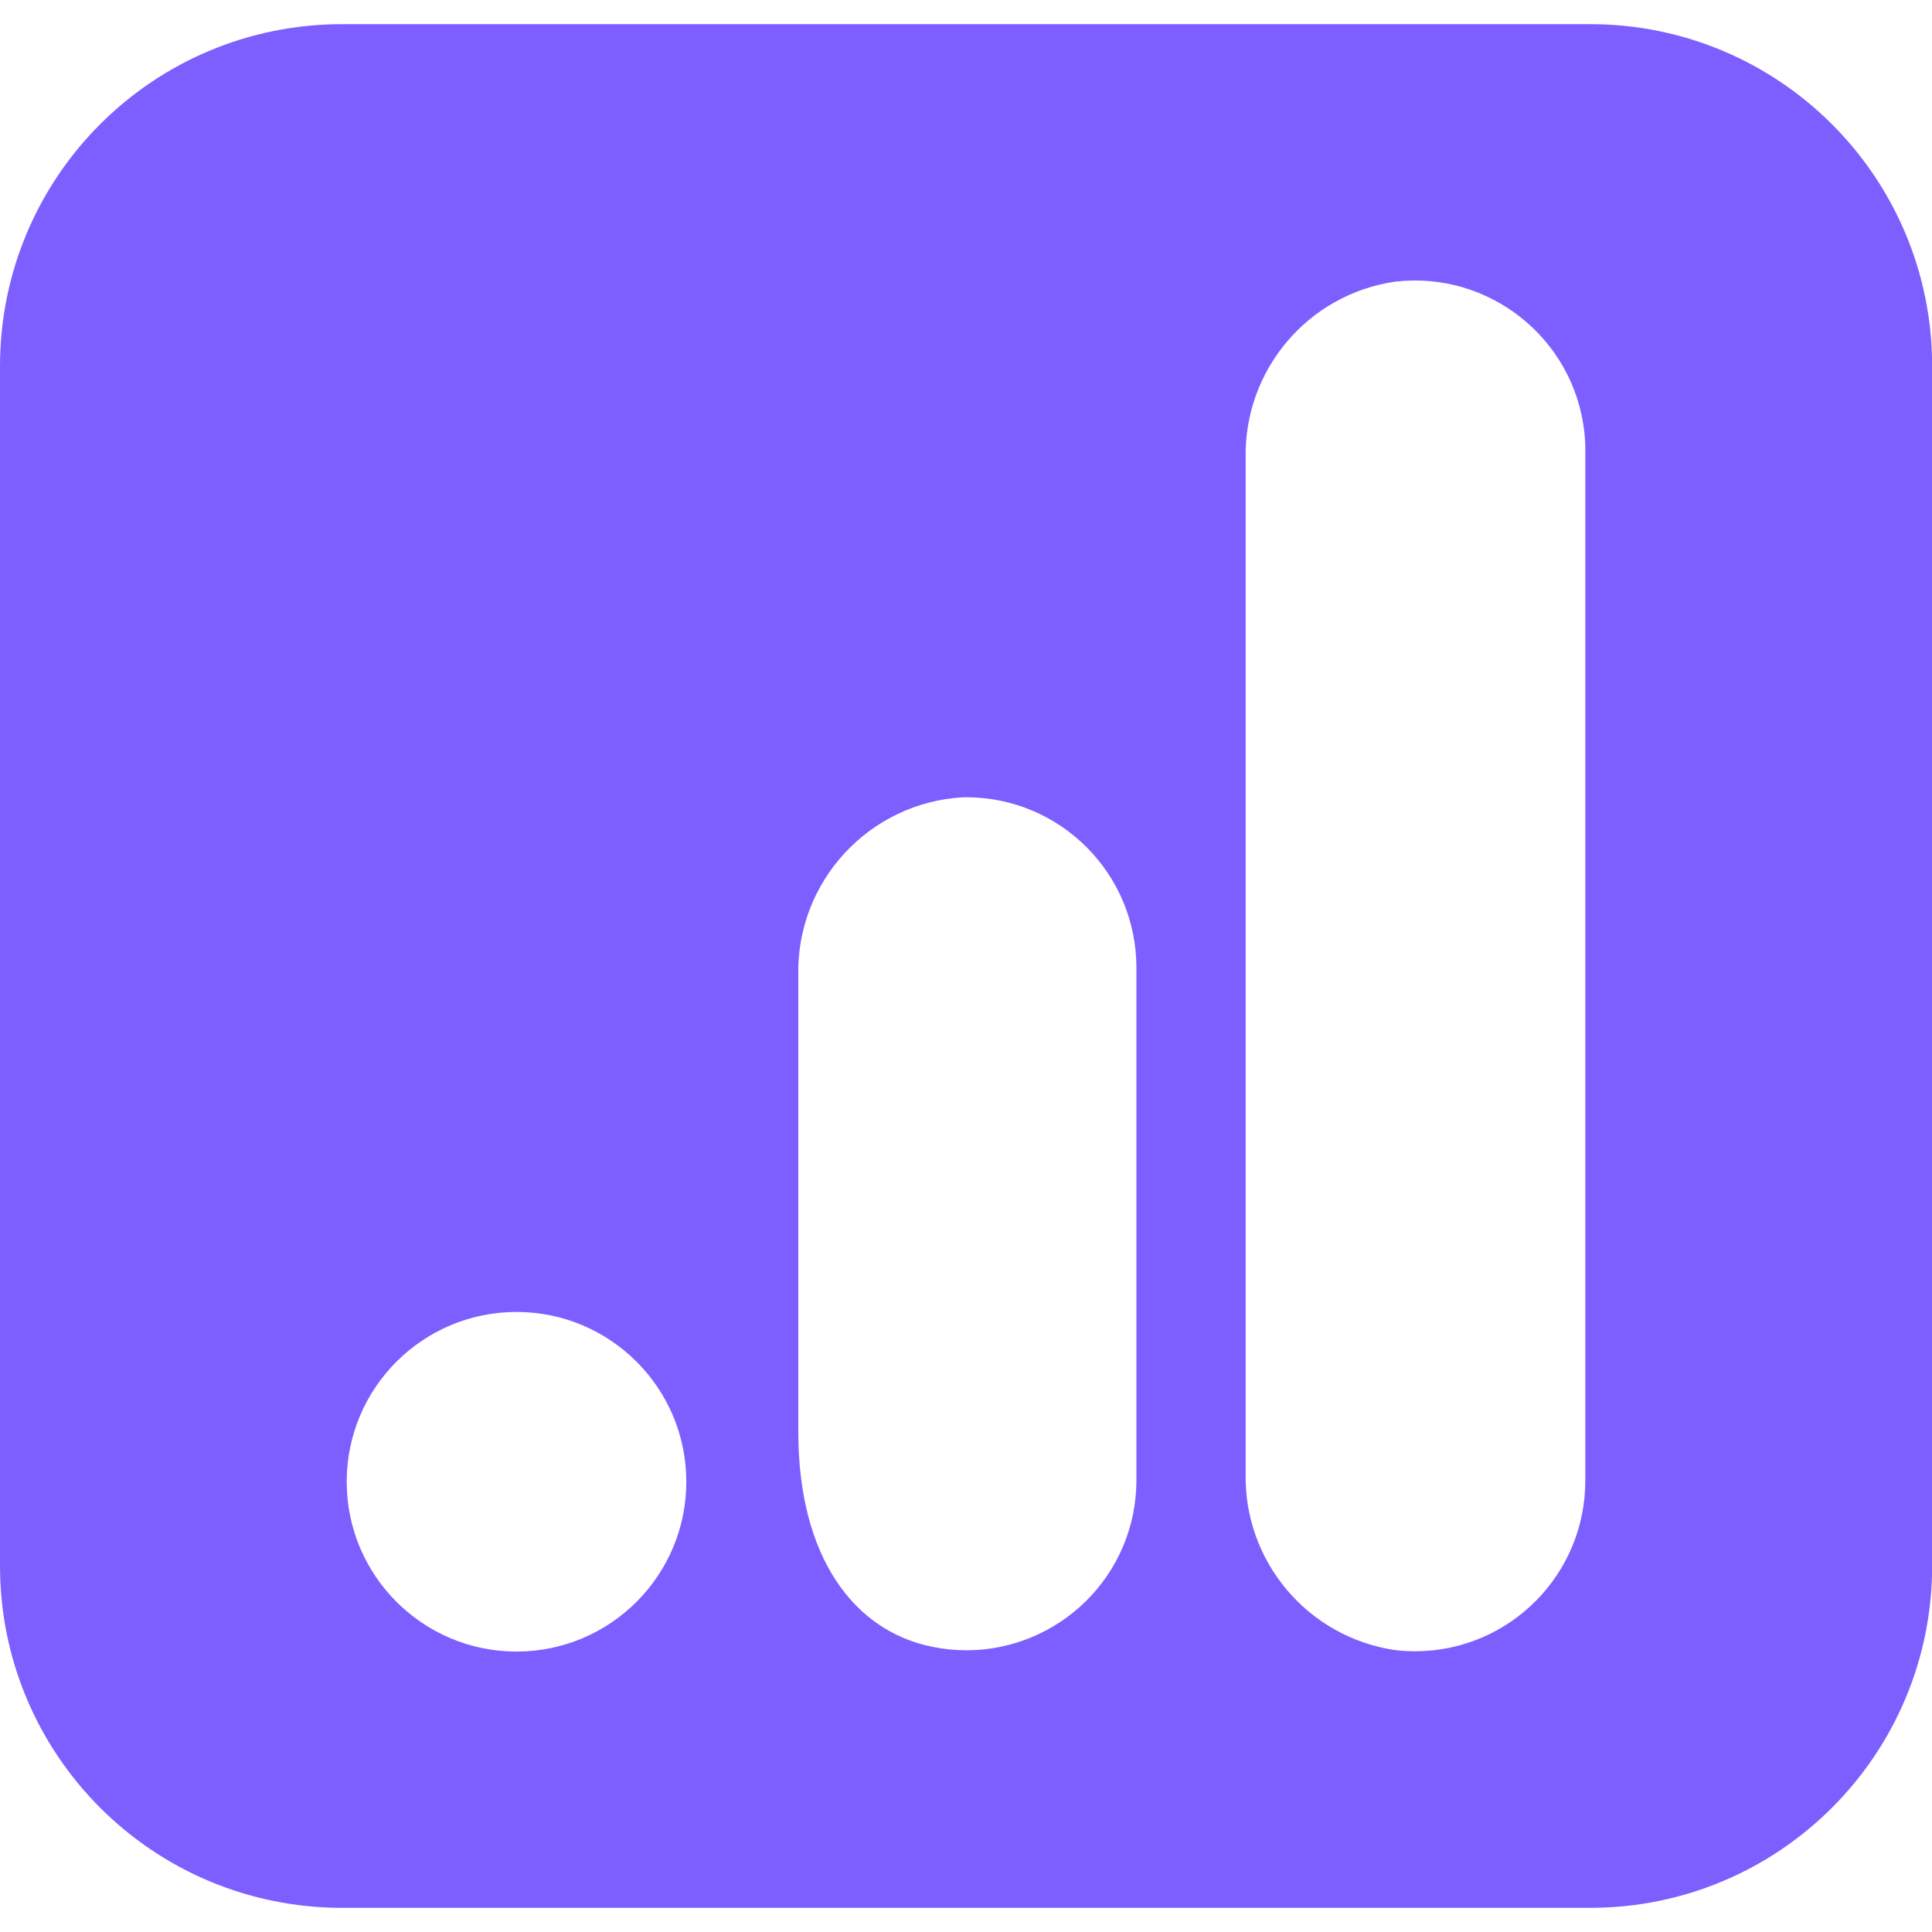 <?xml version="1.0" encoding="UTF-8"?>
<svg id="Capa_1" data-name="Capa 1" xmlns="http://www.w3.org/2000/svg" viewBox="0 0 128 128">
  <defs>
    <style>
      .cls-1 {
        fill: #7d5fff;
      }
    </style>
  </defs>
  <path class="cls-1" d="M105.33,1.6H22.67C10.13,1.6,0,11.73,0,24.27v79.46c0,12.53,10.13,22.67,22.67,22.67h82.67c12.53,0,22.67-10.13,22.67-22.67V24.27c0-12.53-10.13-22.67-22.67-22.67ZM34.22,109.42c-6.21,0-11.25-5.04-11.25-11.25s5.04-11.25,11.25-11.25,11.25,5.04,11.25,11.25-5.04,11.25-11.25,11.25ZM75.29,98.03c0,.76-.07,1.52-.22,2.27-1.24,6.1-7.18,10.04-13.28,8.81-5.29-1.06-8.9-6.04-8.9-14.24v-30.22c-.15-6.25,4.7-11.49,10.94-11.83.06,0,.13,0,.19,0,6.24.01,11.28,5.07,11.27,11.31v33.91ZM105.03,98.05c.03,6.24-5,11.32-11.23,11.35-.46,0-.93-.02-1.39-.08-5.78-.86-10.02-5.89-9.88-11.73V30.39c-.14-5.85,4.11-10.89,9.9-11.73,6.19-.72,11.8,3.71,12.53,9.9.05.46.08.91.07,1.37v68.12Z"/>
</svg>